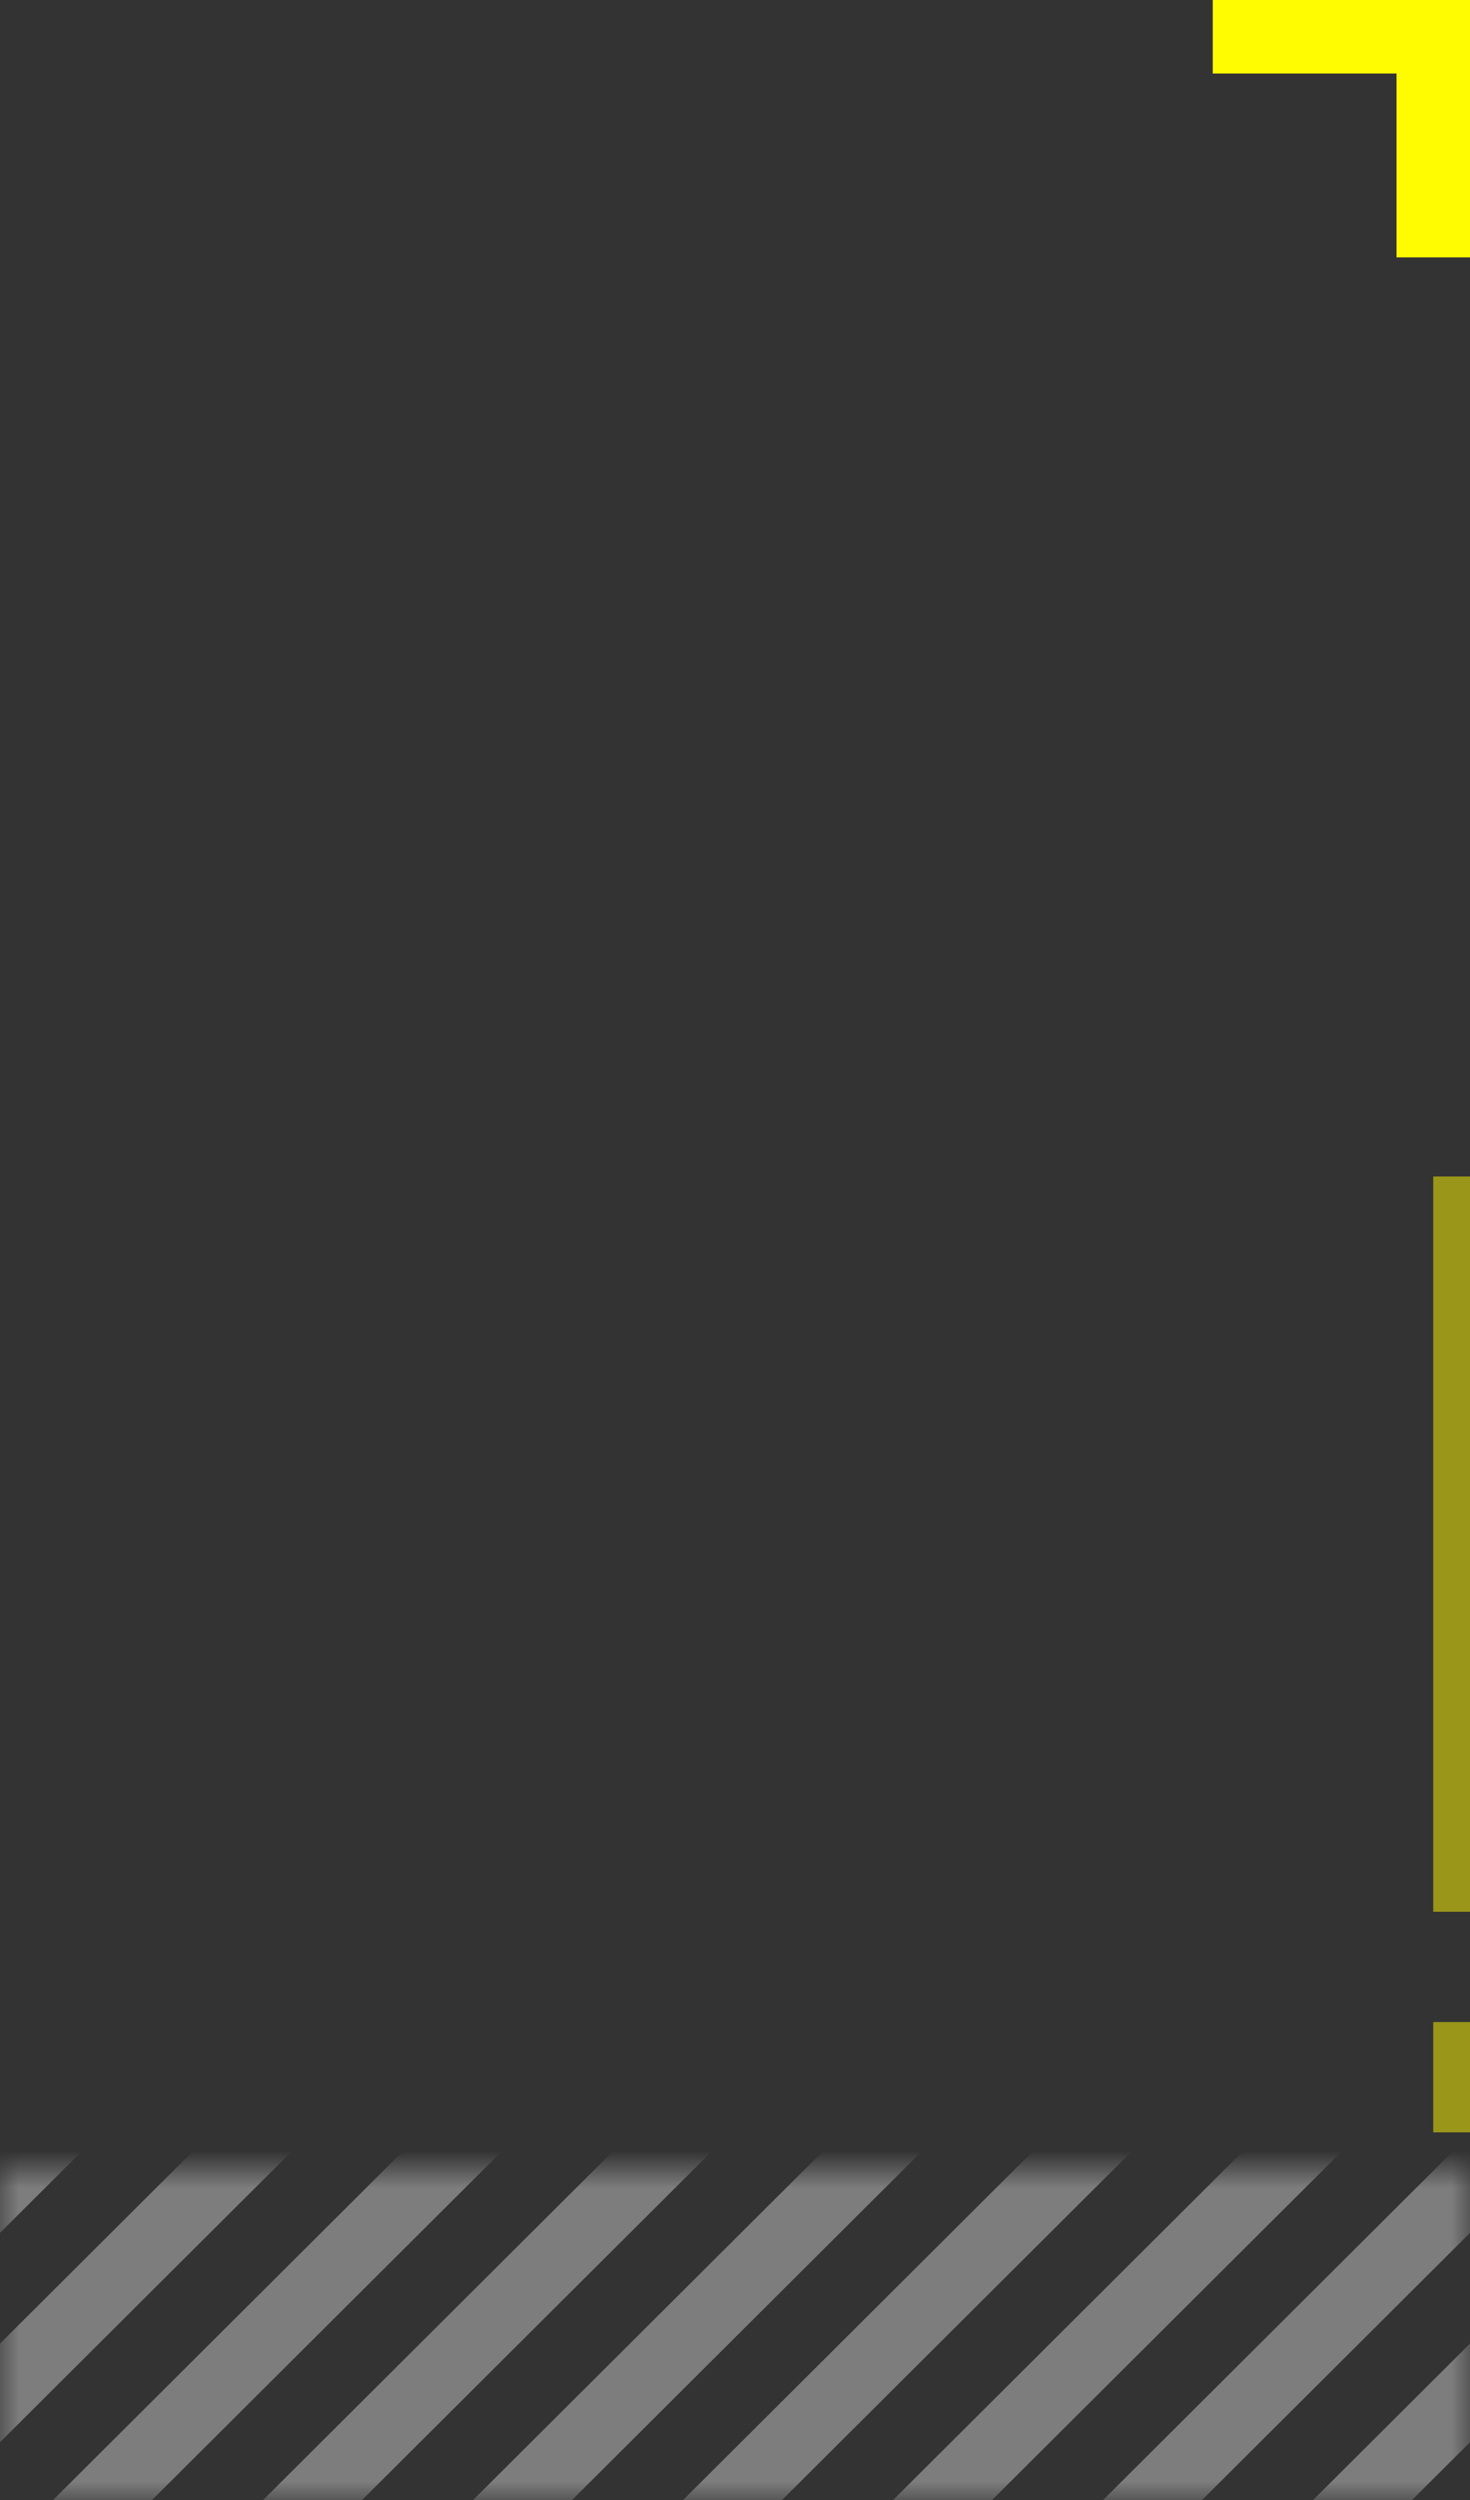 <svg width="40" height="68" viewBox="0 0 40 68" fill="none" xmlns="http://www.w3.org/2000/svg">
<rect x="0" y="0" width="40" height="68" fill="#333333" stroke="none"/>
<mask id="mask0_15_1820" style="mask-type:alpha" maskUnits="userSpaceOnUse" x="0" y="59" width="40" height="9">
<path d="M0 59H40V68H0V59Z" fill="white" fill-opacity="0.6"/>
</mask>
<g mask="url(#mask0_15_1820)">
<path fill-rule="evenodd" clip-rule="evenodd" d="M37.538 57.495L20.395 74.577L19.048 73.235L36.191 56.153L37.538 57.495Z" fill="white" fill-opacity="0.6"/>
<path fill-rule="evenodd" clip-rule="evenodd" d="M43.251 57.495L26.109 74.577L24.762 73.235L41.905 56.153L43.251 57.495Z" fill="white" fill-opacity="0.6"/>
<path fill-rule="evenodd" clip-rule="evenodd" d="M48.966 57.495L31.823 74.577L30.476 73.235L47.619 56.153L48.966 57.495Z" fill="white" fill-opacity="0.6"/>
<path fill-rule="evenodd" clip-rule="evenodd" d="M54.68 57.495L37.537 74.577L36.19 73.235L53.333 56.153L54.68 57.495Z" fill="white" fill-opacity="0.6"/>
<path fill-rule="evenodd" clip-rule="evenodd" d="M31.823 57.495L14.68 74.577L13.333 73.235L30.476 56.153L31.823 57.495Z" fill="white" fill-opacity="0.6"/>
<path fill-rule="evenodd" clip-rule="evenodd" d="M26.108 57.495L8.966 74.577L7.619 73.235L24.762 56.153L26.108 57.495Z" fill="white" fill-opacity="0.6"/>
<path fill-rule="evenodd" clip-rule="evenodd" d="M20.395 57.495L3.252 74.577L1.905 73.235L19.048 56.153L20.395 57.495Z" fill="white" fill-opacity="0.6"/>
<path fill-rule="evenodd" clip-rule="evenodd" d="M14.68 57.495L-2.463 74.577L-3.81 73.235L13.333 56.153L14.68 57.495Z" fill="white" fill-opacity="0.6"/>
<path fill-rule="evenodd" clip-rule="evenodd" d="M8.966 57.495L-8.177 74.577L-9.524 73.235L7.619 56.153L8.966 57.495Z" fill="white" fill-opacity="0.6"/>
<path fill-rule="evenodd" clip-rule="evenodd" d="M3.251 57.495L-13.891 74.577L-15.238 73.235L1.905 56.153L3.251 57.495Z" fill="white" fill-opacity="0.6"/>
</g>
<path fill-rule="evenodd" clip-rule="evenodd" d="M39 58V55H40V58H39Z" fill="#FFFB00" fill-opacity="0.5"/>
<path fill-rule="evenodd" clip-rule="evenodd" d="M39 52V32H40V52H39Z" fill="#FFFB00" fill-opacity="0.5"/>
<path d="M39 7V1H33" stroke="#FFFB00" stroke-width="2"/>
</svg>

